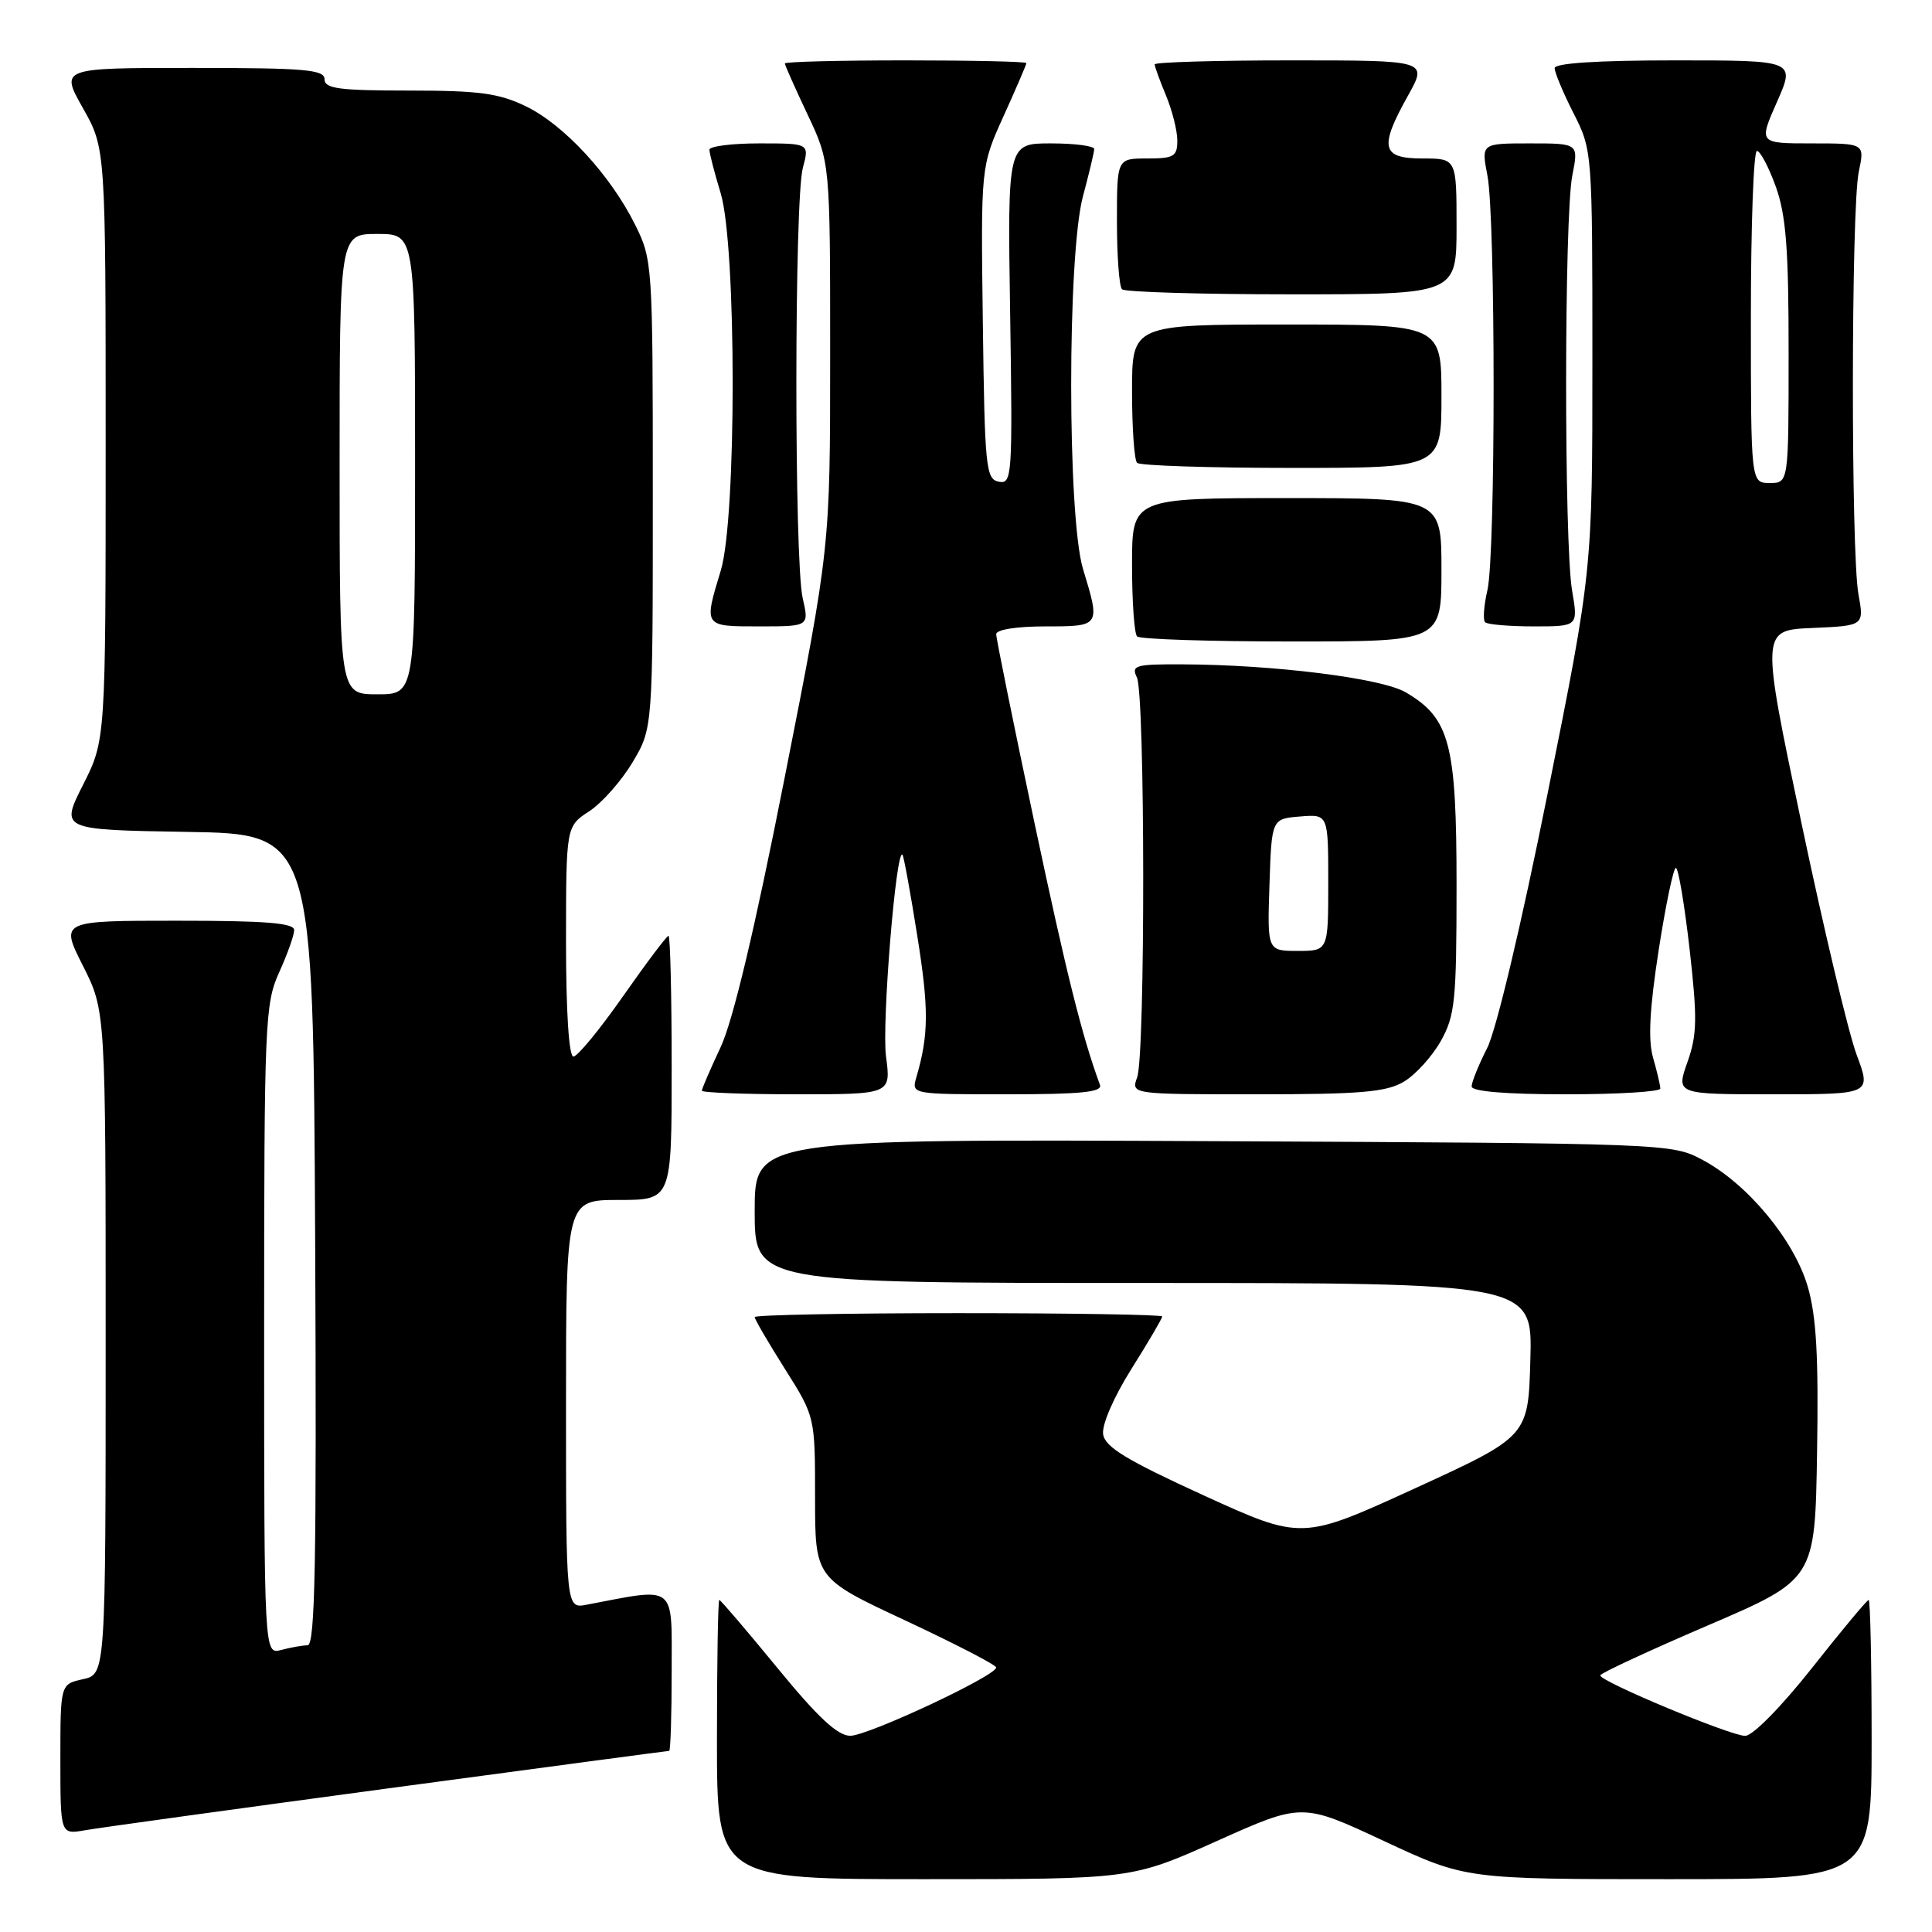 <?xml version="1.0" encoding="UTF-8" standalone="no"?>
<!DOCTYPE svg PUBLIC "-//W3C//DTD SVG 1.1//EN" "http://www.w3.org/Graphics/SVG/1.1/DTD/svg11.dtd" >
<svg xmlns="http://www.w3.org/2000/svg" xmlns:xlink="http://www.w3.org/1999/xlink" version="1.1" viewBox="0 0 256 256">
 <g >
 <path fill="currentColor"
d=" M 161.25 243.94 C 172.54 238.88 172.54 238.88 183.37 243.94 C 194.21 249.00 194.21 249.00 221.10 249.00 C 248.00 249.00 248.00 249.00 248.00 230.50 C 248.00 220.32 247.82 212.00 247.61 212.00 C 247.39 212.00 244.02 216.05 240.11 221.00 C 236.03 226.16 232.25 230.00 231.25 230.01 C 229.33 230.02 212.03 222.81 212.04 222.00 C 212.04 221.72 218.44 218.75 226.27 215.39 C 240.50 209.28 240.50 209.28 240.77 192.48 C 240.98 179.81 240.68 174.41 239.54 170.50 C 237.75 164.34 231.58 156.89 225.63 153.71 C 221.52 151.51 221.23 151.50 160.75 151.21 C 100.00 150.93 100.00 150.93 100.00 160.46 C 100.00 170.00 100.00 170.00 151.53 170.00 C 203.07 170.00 203.07 170.00 202.78 180.17 C 202.50 190.33 202.50 190.33 187.50 197.21 C 172.50 204.08 172.50 204.08 159.50 198.15 C 149.27 193.47 146.43 191.75 146.17 190.05 C 145.98 188.80 147.57 185.13 149.92 181.39 C 152.17 177.81 154.00 174.69 154.00 174.44 C 154.00 174.20 141.85 174.00 127.00 174.00 C 112.15 174.00 100.00 174.24 100.00 174.52 C 100.00 174.81 101.80 177.90 104.00 181.38 C 108.00 187.72 108.00 187.72 108.00 198.43 C 108.00 209.14 108.00 209.14 120.00 214.74 C 126.60 217.83 132.00 220.62 132.00 220.95 C 132.00 222.05 115.01 230.00 112.67 230.00 C 110.99 230.00 108.39 227.58 103.00 221.00 C 98.94 216.05 95.48 212.00 95.31 212.00 C 95.14 212.00 95.00 220.32 95.00 230.50 C 95.00 249.00 95.00 249.00 122.49 249.00 C 149.97 249.00 149.97 249.00 161.25 243.94 Z  M 51.42 236.97 C 71.72 234.24 88.49 232.00 88.67 232.00 C 88.85 232.00 89.00 227.24 89.00 221.41 C 89.00 209.76 89.74 210.34 77.75 212.63 C 75.00 213.16 75.00 213.16 75.00 186.08 C 75.00 159.00 75.00 159.00 82.00 159.00 C 89.00 159.00 89.00 159.00 89.00 141.50 C 89.00 131.88 88.81 124.00 88.58 124.00 C 88.35 124.00 85.64 127.60 82.56 132.00 C 79.48 136.40 76.52 140.00 75.98 140.00 C 75.38 140.00 75.00 134.02 75.00 124.75 C 75.01 109.50 75.01 109.50 78.07 107.50 C 79.76 106.40 82.35 103.47 83.82 101.00 C 86.50 96.50 86.50 96.50 86.50 65.50 C 86.50 34.99 86.46 34.43 84.16 29.78 C 80.87 23.18 74.75 16.54 69.67 14.08 C 66.10 12.35 63.47 12.00 54.18 12.00 C 44.91 12.00 43.00 11.74 43.00 10.50 C 43.00 9.22 40.39 9.00 25.49 9.00 C 7.98 9.00 7.98 9.00 10.99 14.33 C 14.00 19.66 14.00 19.66 14.00 58.86 C 14.00 98.06 14.00 98.06 11.00 104.00 C 8.00 109.95 8.00 109.95 24.75 110.23 C 41.50 110.50 41.50 110.50 41.76 164.25 C 41.96 206.91 41.76 218.00 40.76 218.01 C 40.07 218.02 38.49 218.30 37.25 218.63 C 35.00 219.23 35.00 219.23 35.00 176.23 C 35.00 135.51 35.11 132.99 36.98 128.86 C 38.07 126.46 38.97 123.94 38.98 123.25 C 38.99 122.30 35.24 122.00 23.49 122.00 C 7.97 122.00 7.97 122.00 10.99 127.97 C 14.00 133.94 14.00 133.94 14.00 177.89 C 14.00 221.84 14.00 221.84 11.00 222.50 C 8.00 223.16 8.00 223.16 8.00 233.12 C 8.00 243.09 8.00 243.09 11.25 242.52 C 13.04 242.20 31.11 239.71 51.42 236.97 Z  M 117.40 139.98 C 116.83 135.66 118.72 112.39 119.58 113.25 C 119.75 113.42 120.63 118.24 121.54 123.97 C 123.09 133.69 123.07 137.11 121.42 142.75 C 120.77 145.00 120.77 145.00 133.49 145.00 C 143.25 145.00 146.11 144.71 145.75 143.75 C 143.37 137.29 141.32 129.07 137.02 108.78 C 134.26 95.73 132.00 84.59 132.00 84.03 C 132.00 83.43 134.72 83.00 138.50 83.00 C 145.83 83.00 145.82 83.01 143.51 75.41 C 141.42 68.52 141.41 33.78 143.50 26.00 C 144.31 22.98 144.98 20.16 144.99 19.75 C 144.99 19.34 142.41 19.00 139.25 19.00 C 133.50 19.00 133.50 19.00 133.85 41.59 C 134.18 63.13 134.11 64.17 132.35 63.83 C 130.63 63.50 130.48 61.99 130.23 42.76 C 129.96 22.05 129.96 22.05 132.98 15.38 C 134.64 11.72 136.00 8.56 136.00 8.36 C 136.00 8.16 128.80 8.00 120.00 8.00 C 111.20 8.00 104.00 8.18 104.00 8.41 C 104.00 8.64 105.35 11.67 107.00 15.16 C 110.00 21.50 110.00 21.50 110.00 47.00 C 110.00 72.50 110.00 72.50 103.98 103.00 C 100.00 123.19 97.12 135.28 95.48 138.77 C 94.12 141.67 93.00 144.26 93.00 144.52 C 93.00 144.78 98.64 145.00 105.53 145.00 C 118.07 145.00 118.07 145.00 117.40 139.98 Z  M 186.00 143.34 C 187.55 142.43 189.75 140.00 190.91 137.95 C 192.80 134.58 193.00 132.63 193.00 117.35 C 193.00 98.54 192.12 95.17 186.27 91.74 C 183.08 89.86 168.77 88.07 156.64 88.03 C 150.45 88.00 149.87 88.17 150.64 89.75 C 151.74 91.98 151.77 139.75 150.68 142.75 C 149.87 145.00 149.87 145.00 166.53 145.00 C 180.26 145.00 183.69 144.71 186.00 143.34 Z  M 220.00 144.24 C 220.00 143.83 219.57 141.99 219.04 140.15 C 218.36 137.78 218.58 133.68 219.78 125.91 C 220.71 119.91 221.74 115.00 222.06 115.00 C 222.39 115.00 223.20 119.84 223.88 125.75 C 224.92 134.96 224.88 137.11 223.59 140.75 C 222.09 145.00 222.09 145.00 235.03 145.00 C 247.97 145.00 247.97 145.00 246.01 139.75 C 244.93 136.86 241.64 123.03 238.69 109.00 C 233.33 83.50 233.33 83.50 240.17 83.21 C 247.01 82.91 247.01 82.91 246.25 78.71 C 245.25 73.11 245.28 27.52 246.30 22.75 C 247.09 19.00 247.09 19.00 240.06 19.00 C 233.03 19.00 233.03 19.00 235.46 13.50 C 237.89 8.00 237.89 8.00 221.94 8.00 C 211.64 8.00 206.00 8.37 206.00 9.03 C 206.00 9.60 207.12 12.29 208.50 15.00 C 210.99 19.91 211.00 20.06 211.00 47.76 C 211.00 75.59 211.00 75.59 205.05 105.23 C 201.60 122.46 198.25 136.55 197.05 138.89 C 195.92 141.11 195.00 143.39 195.00 143.96 C 195.00 144.62 199.51 145.00 207.50 145.00 C 214.38 145.00 220.00 144.66 220.00 144.24 Z  M 191.00 75.50 C 191.00 66.00 191.00 66.00 170.50 66.00 C 150.00 66.00 150.00 66.00 150.00 74.83 C 150.00 79.69 150.30 83.97 150.67 84.33 C 151.03 84.70 160.26 85.00 171.17 85.00 C 191.00 85.00 191.00 85.00 191.00 75.50 Z  M 106.36 79.25 C 105.23 74.34 105.25 26.46 106.38 22.25 C 107.25 19.00 107.25 19.00 100.62 19.00 C 96.98 19.00 94.00 19.38 94.00 19.84 C 94.00 20.30 94.67 22.89 95.49 25.59 C 97.60 32.56 97.62 68.64 95.51 75.59 C 93.24 83.07 93.20 83.00 100.61 83.00 C 107.22 83.00 107.22 83.00 106.36 79.25 Z  M 208.31 78.25 C 207.24 71.99 207.26 28.70 208.34 23.25 C 209.18 19.00 209.18 19.00 202.72 19.00 C 196.27 19.00 196.27 19.00 197.09 23.25 C 198.18 28.90 198.19 73.49 197.09 78.20 C 196.62 80.23 196.48 82.15 196.78 82.45 C 197.09 82.75 199.99 83.00 203.23 83.00 C 209.12 83.00 209.12 83.00 208.31 78.25 Z  M 191.00 52.50 C 191.00 43.00 191.00 43.00 170.50 43.00 C 150.00 43.00 150.00 43.00 150.00 51.83 C 150.00 56.69 150.30 60.97 150.67 61.33 C 151.03 61.70 160.26 62.00 171.17 62.00 C 191.00 62.00 191.00 62.00 191.00 52.50 Z  M 193.00 30.00 C 193.00 21.00 193.00 21.00 188.50 21.00 C 183.04 21.00 182.71 19.56 186.59 12.63 C 189.17 8.00 189.17 8.00 171.09 8.00 C 161.14 8.00 153.00 8.24 153.00 8.53 C 153.00 8.82 153.68 10.68 154.50 12.65 C 155.32 14.63 156.00 17.31 156.00 18.62 C 156.00 20.73 155.55 21.00 152.00 21.00 C 148.00 21.00 148.00 21.00 148.00 29.33 C 148.00 33.92 148.30 37.97 148.67 38.33 C 149.03 38.70 159.16 39.00 171.17 39.00 C 193.00 39.00 193.00 39.00 193.00 30.00 Z  M 45.00 61.50 C 45.00 31.00 45.00 31.00 50.00 31.00 C 55.00 31.00 55.00 31.00 55.00 61.50 C 55.00 92.00 55.00 92.00 50.00 92.00 C 45.00 92.00 45.00 92.00 45.00 61.50 Z  M 168.21 117.25 C 168.50 108.50 168.50 108.50 172.25 108.19 C 176.00 107.88 176.00 107.88 176.00 116.94 C 176.00 126.00 176.00 126.00 171.96 126.00 C 167.92 126.00 167.92 126.00 168.21 117.25 Z  M 232.00 42.00 C 232.00 29.90 232.36 20.00 232.80 20.00 C 233.24 20.00 234.37 22.14 235.31 24.75 C 236.66 28.53 237.01 33.02 237.00 46.75 C 237.00 64.00 237.00 64.00 234.50 64.00 C 232.00 64.00 232.00 64.00 232.00 42.00 Z "/>
</g>
</svg>